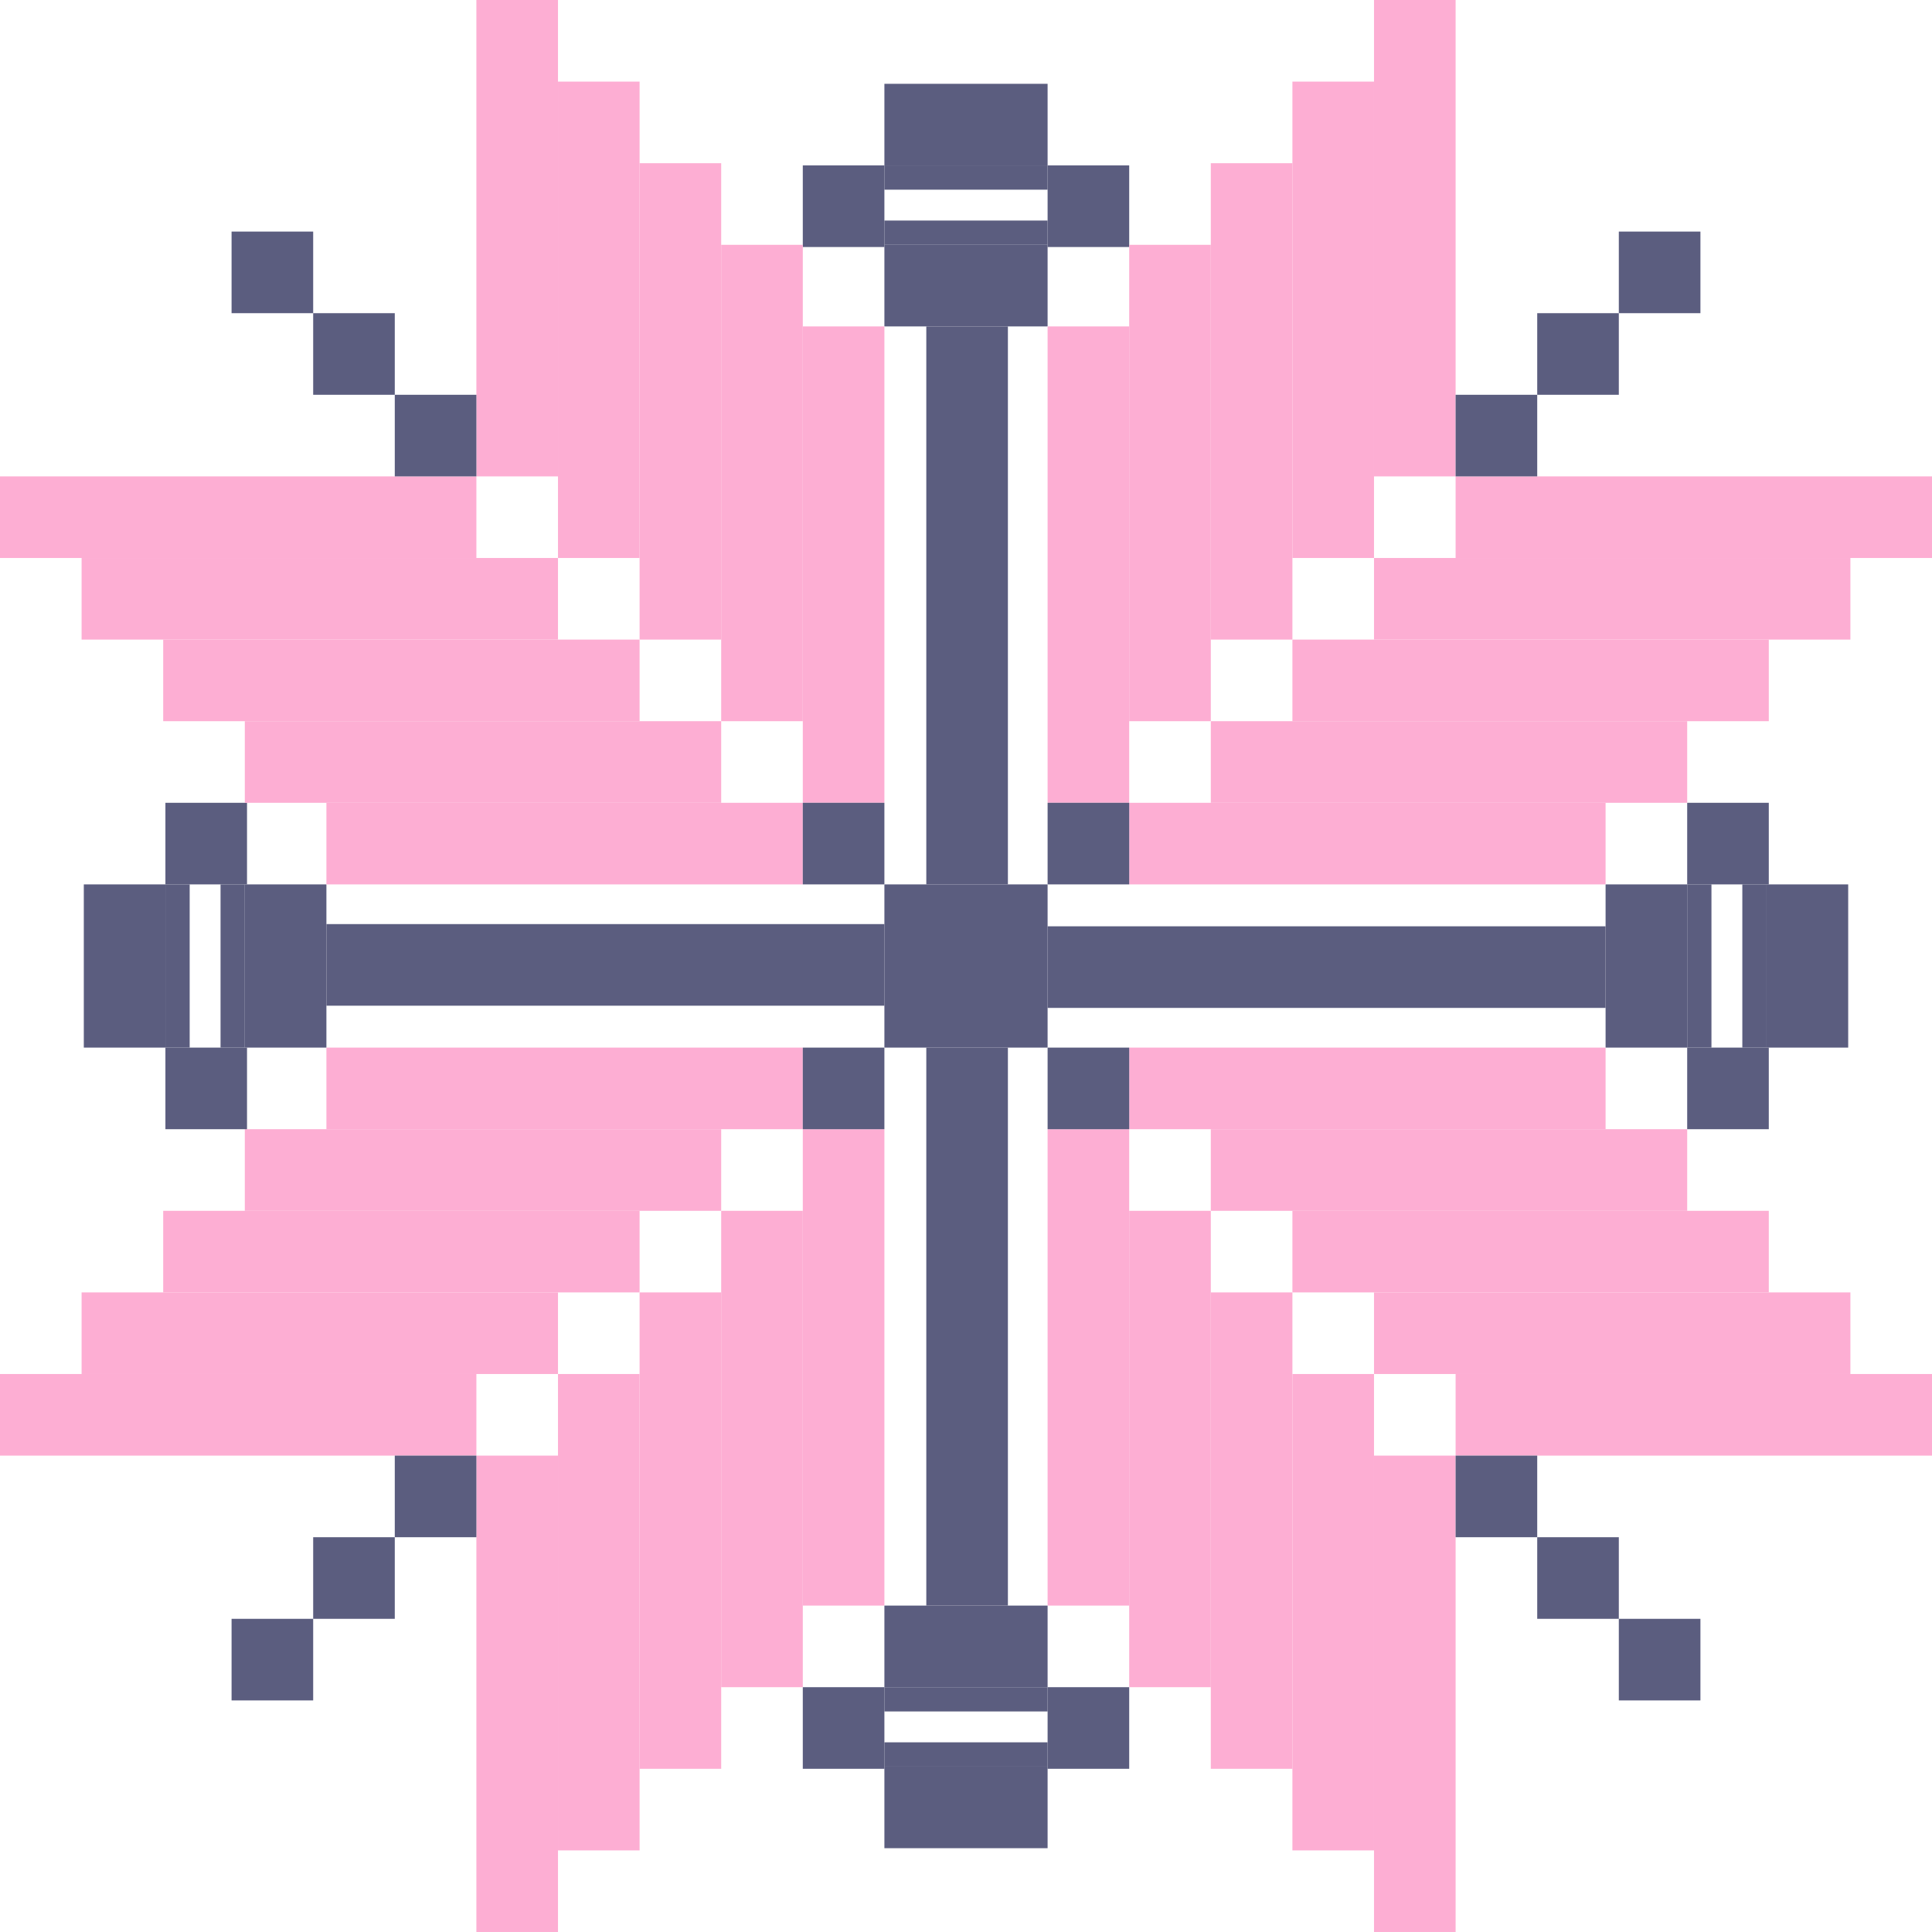 <svg width="876" height="876" viewBox="0 0 876 876" fill="none" xmlns="http://www.w3.org/2000/svg">
<rect width="216" height="37" transform="matrix(-1 0 0 1 364 475)" fill="#FDAED3"/>
<rect width="216" height="37" transform="matrix(-1 0 0 1 327 512)" fill="#FDAED3"/>
<rect width="216" height="37" transform="matrix(-1 0 0 1 290 549)" fill="#FDAED3"/>
<rect width="216" height="37" transform="matrix(-1 0 0 1 216 623)" fill="#FDAED3"/>
<rect width="216" height="37" transform="matrix(-1 0 0 1 253 586)" fill="#FDAED3"/>
<rect x="401" y="512" width="216" height="37" transform="rotate(90 401 512)" fill="#FDAED3"/>
<rect x="364" y="549" width="216" height="37" transform="rotate(90 364 549)" fill="#FDAED3"/>
<rect x="327" y="586" width="216" height="37" transform="rotate(90 327 586)" fill="#FDAED3"/>
<rect x="253" y="660" width="216" height="37" transform="rotate(90 253 660)" fill="#FDAED3"/>
<rect x="290" y="623" width="216" height="37" transform="rotate(90 290 623)" fill="#FDAED3"/>
<rect x="179" y="660" width="37" height="37" fill="#5B5D7F"/>
<rect x="142" y="697" width="37" height="37" fill="#5B5D7F"/>
<rect x="105" y="734" width="37" height="37" fill="#5B5D7F"/>
<rect x="364" y="475" width="37" height="37" fill="#5B5D7F"/>
<rect x="512" y="475" width="216" height="37" fill="#FDAED3"/>
<rect x="549" y="512" width="216" height="37" fill="#FDAED3"/>
<rect x="586" y="549" width="216" height="37" fill="#FDAED3"/>
<rect x="660" y="623" width="216" height="37" fill="#FDAED3"/>
<rect x="623" y="586" width="216" height="37" fill="#FDAED3"/>
<rect width="216" height="37" transform="matrix(0 1 1 0 475 512)" fill="#FDAED3"/>
<rect width="216" height="37" transform="matrix(0 1 1 0 512 549)" fill="#FDAED3"/>
<rect width="216" height="37" transform="matrix(0 1 1 0 549 586)" fill="#FDAED3"/>
<rect width="216" height="37" transform="matrix(0 1 1 0 623 660)" fill="#FDAED3"/>
<rect width="216" height="37" transform="matrix(0 1 1 0 586 623)" fill="#FDAED3"/>
<rect width="37" height="37" transform="matrix(-1 0 0 1 697 660)" fill="#5B5D7F"/>
<rect width="37" height="37" transform="matrix(-1 0 0 1 734 697)" fill="#5B5D7F"/>
<rect width="37" height="37" transform="matrix(-1 0 0 1 771 734)" fill="#5B5D7F"/>
<rect width="37" height="37" transform="matrix(-1 0 0 1 512 475)" fill="#5B5D7F"/>
<rect width="37" height="37" transform="matrix(-1 0 0 1 438 728)" fill="#5B5D7F"/>
<rect x="438" y="838" width="37" height="37" transform="rotate(-180 438 838)" fill="#5B5D7F"/>
<rect width="37" height="11" transform="matrix(-1 0 0 1 438 765)" fill="#5B5D7F"/>
<rect x="438" y="801" width="37" height="11" transform="rotate(-180 438 801)" fill="#5B5D7F"/>
<rect width="37" height="37" transform="matrix(-1 0 0 1 401 765)" fill="#5B5D7F"/>
<rect width="37" height="37" transform="matrix(-1 0 0 1 475 728)" fill="#5B5D7F"/>
<rect x="475" y="838" width="37" height="37" transform="rotate(-180 475 838)" fill="#5B5D7F"/>
<rect width="37" height="11" transform="matrix(-1 0 0 1 475 765)" fill="#5B5D7F"/>
<rect x="475" y="801" width="37" height="11" transform="rotate(-180 475 801)" fill="#5B5D7F"/>
<rect width="37" height="37" transform="matrix(-1 0 0 1 512 765)" fill="#5B5D7F"/>
<rect width="37" height="37" transform="matrix(-1 0 0 1 438 38)" fill="#5B5D7F"/>
<rect x="438" y="148" width="37" height="37" transform="rotate(-180 438 148)" fill="#5B5D7F"/>
<rect width="37" height="11" transform="matrix(-1 0 0 1 438 75)" fill="#5B5D7F"/>
<rect x="438" y="111" width="37" height="11" transform="rotate(-180 438 111)" fill="#5B5D7F"/>
<rect width="37" height="37" transform="matrix(-1 0 0 1 401 75)" fill="#5B5D7F"/>
<rect width="37" height="37" transform="matrix(-1 0 0 1 475 38)" fill="#5B5D7F"/>
<rect x="475" y="148" width="37" height="37" transform="rotate(-180 475 148)" fill="#5B5D7F"/>
<rect width="37" height="11" transform="matrix(-1 0 0 1 475 75)" fill="#5B5D7F"/>
<rect x="475" y="111" width="37" height="11" transform="rotate(-180 475 111)" fill="#5B5D7F"/>
<rect width="37" height="37" transform="matrix(-1 0 0 1 512 75)" fill="#5B5D7F"/>
<rect width="37" height="37" transform="matrix(0 1 1 0 728 438)" fill="#5B5D7F"/>
<rect x="838" y="438" width="37" height="37" transform="rotate(90 838 438)" fill="#5B5D7F"/>
<rect width="37" height="11" transform="matrix(0 1 1 0 765 438)" fill="#5B5D7F"/>
<rect x="801" y="438" width="37" height="11" transform="rotate(90 801 438)" fill="#5B5D7F"/>
<rect width="37" height="37" transform="matrix(0 1 1 0 765 475)" fill="#5B5D7F"/>
<rect width="37" height="37" transform="matrix(0 1 1 0 728 401)" fill="#5B5D7F"/>
<rect x="838" y="401" width="37" height="37" transform="rotate(90 838 401)" fill="#5B5D7F"/>
<rect width="37" height="11" transform="matrix(0 1 1 0 765 401)" fill="#5B5D7F"/>
<rect x="801" y="401" width="37" height="11" transform="rotate(90 801 401)" fill="#5B5D7F"/>
<rect width="37" height="37" transform="matrix(0 1 1 0 765 364)" fill="#5B5D7F"/>
<rect width="37" height="37" transform="matrix(0 1 1 0 38 438)" fill="#5B5D7F"/>
<rect x="148" y="438" width="37" height="37" transform="rotate(90 148 438)" fill="#5B5D7F"/>
<rect width="37" height="11" transform="matrix(0 1 1 0 75 438)" fill="#5B5D7F"/>
<rect x="111" y="438" width="37" height="11" transform="rotate(90 111 438)" fill="#5B5D7F"/>
<rect width="37" height="37" transform="matrix(0 1 1 0 75 475)" fill="#5B5D7F"/>
<rect width="37" height="37" transform="matrix(0 1 1 0 38 401)" fill="#5B5D7F"/>
<rect x="148" y="401" width="37" height="37" transform="rotate(90 148 401)" fill="#5B5D7F"/>
<rect width="37" height="11" transform="matrix(0 1 1 0 75 401)" fill="#5B5D7F"/>
<rect x="111" y="401" width="37" height="11" transform="rotate(90 111 401)" fill="#5B5D7F"/>
<rect width="37" height="37" transform="matrix(0 1 1 0 75 364)" fill="#5B5D7F"/>
<rect x="420" y="475" width="37" height="253" fill="#5B5D7F"/>
<rect x="728" y="420" width="37" height="253" transform="rotate(90 728 420)" fill="#5B5D7F"/>
<rect x="401" y="419" width="37" height="253" transform="rotate(90 401 419)" fill="#5B5D7F"/>
<rect x="401" y="438" width="37" height="37" fill="#5B5D7F"/>
<rect x="438" y="438" width="37" height="37" fill="#5B5D7F"/>
<rect x="364" y="401" width="216" height="37" transform="rotate(-180 364 401)" fill="#FDAED3"/>
<rect x="327" y="364" width="216" height="37" transform="rotate(-180 327 364)" fill="#FDAED3"/>
<rect x="290" y="327" width="216" height="37" transform="rotate(-180 290 327)" fill="#FDAED3"/>
<rect x="216" y="253" width="216" height="37" transform="rotate(-180 216 253)" fill="#FDAED3"/>
<rect x="253" y="290" width="216" height="37" transform="rotate(-180 253 290)" fill="#FDAED3"/>
<rect width="216" height="37" transform="matrix(0 -1 -1 0 401 364)" fill="#FDAED3"/>
<rect width="216" height="37" transform="matrix(0 -1 -1 0 364 327)" fill="#FDAED3"/>
<rect width="216" height="37" transform="matrix(0 -1 -1 0 327 290)" fill="#FDAED3"/>
<rect width="216" height="37" transform="matrix(0 -1 -1 0 253 216)" fill="#FDAED3"/>
<rect width="216" height="37" transform="matrix(0 -1 -1 0 290 253)" fill="#FDAED3"/>
<rect width="37" height="37" transform="matrix(1 0 0 -1 179 216)" fill="#5B5D7F"/>
<rect width="37" height="37" transform="matrix(1 0 0 -1 142 179)" fill="#5B5D7F"/>
<rect width="37" height="37" transform="matrix(1 0 0 -1 105 142)" fill="#5B5D7F"/>
<rect width="37" height="37" transform="matrix(1 0 0 -1 364 401)" fill="#5B5D7F"/>
<rect width="216" height="37" transform="matrix(1 0 0 -1 512 401)" fill="#FDAED3"/>
<rect width="216" height="37" transform="matrix(1 0 0 -1 549 364)" fill="#FDAED3"/>
<rect width="216" height="37" transform="matrix(1 0 0 -1 586 327)" fill="#FDAED3"/>
<rect width="216" height="37" transform="matrix(1 0 0 -1 660 253)" fill="#FDAED3"/>
<rect width="216" height="37" transform="matrix(1 0 0 -1 623 290)" fill="#FDAED3"/>
<rect x="475" y="364" width="216" height="37" transform="rotate(-90 475 364)" fill="#FDAED3"/>
<rect x="512" y="327" width="216" height="37" transform="rotate(-90 512 327)" fill="#FDAED3"/>
<rect x="549" y="290" width="216" height="37" transform="rotate(-90 549 290)" fill="#FDAED3"/>
<rect x="623" y="216" width="216" height="37" transform="rotate(-90 623 216)" fill="#FDAED3"/>
<rect x="586" y="253" width="216" height="37" transform="rotate(-90 586 253)" fill="#FDAED3"/>
<rect x="697" y="216" width="37" height="37" transform="rotate(-180 697 216)" fill="#5B5D7F"/>
<rect x="734" y="179" width="37" height="37" transform="rotate(-180 734 179)" fill="#5B5D7F"/>
<rect x="771" y="142" width="37" height="37" transform="rotate(-180 771 142)" fill="#5B5D7F"/>
<rect x="512" y="401" width="37" height="37" transform="rotate(-180 512 401)" fill="#5B5D7F"/>
<rect width="37" height="253" transform="matrix(1 0 0 -1 420 401)" fill="#5B5D7F"/>
<rect width="37" height="37" transform="matrix(1 0 0 -1 401 438)" fill="#5B5D7F"/>
<rect width="37" height="37" transform="matrix(1 0 0 -1 438 438)" fill="#5B5D7F"/>
</svg>
